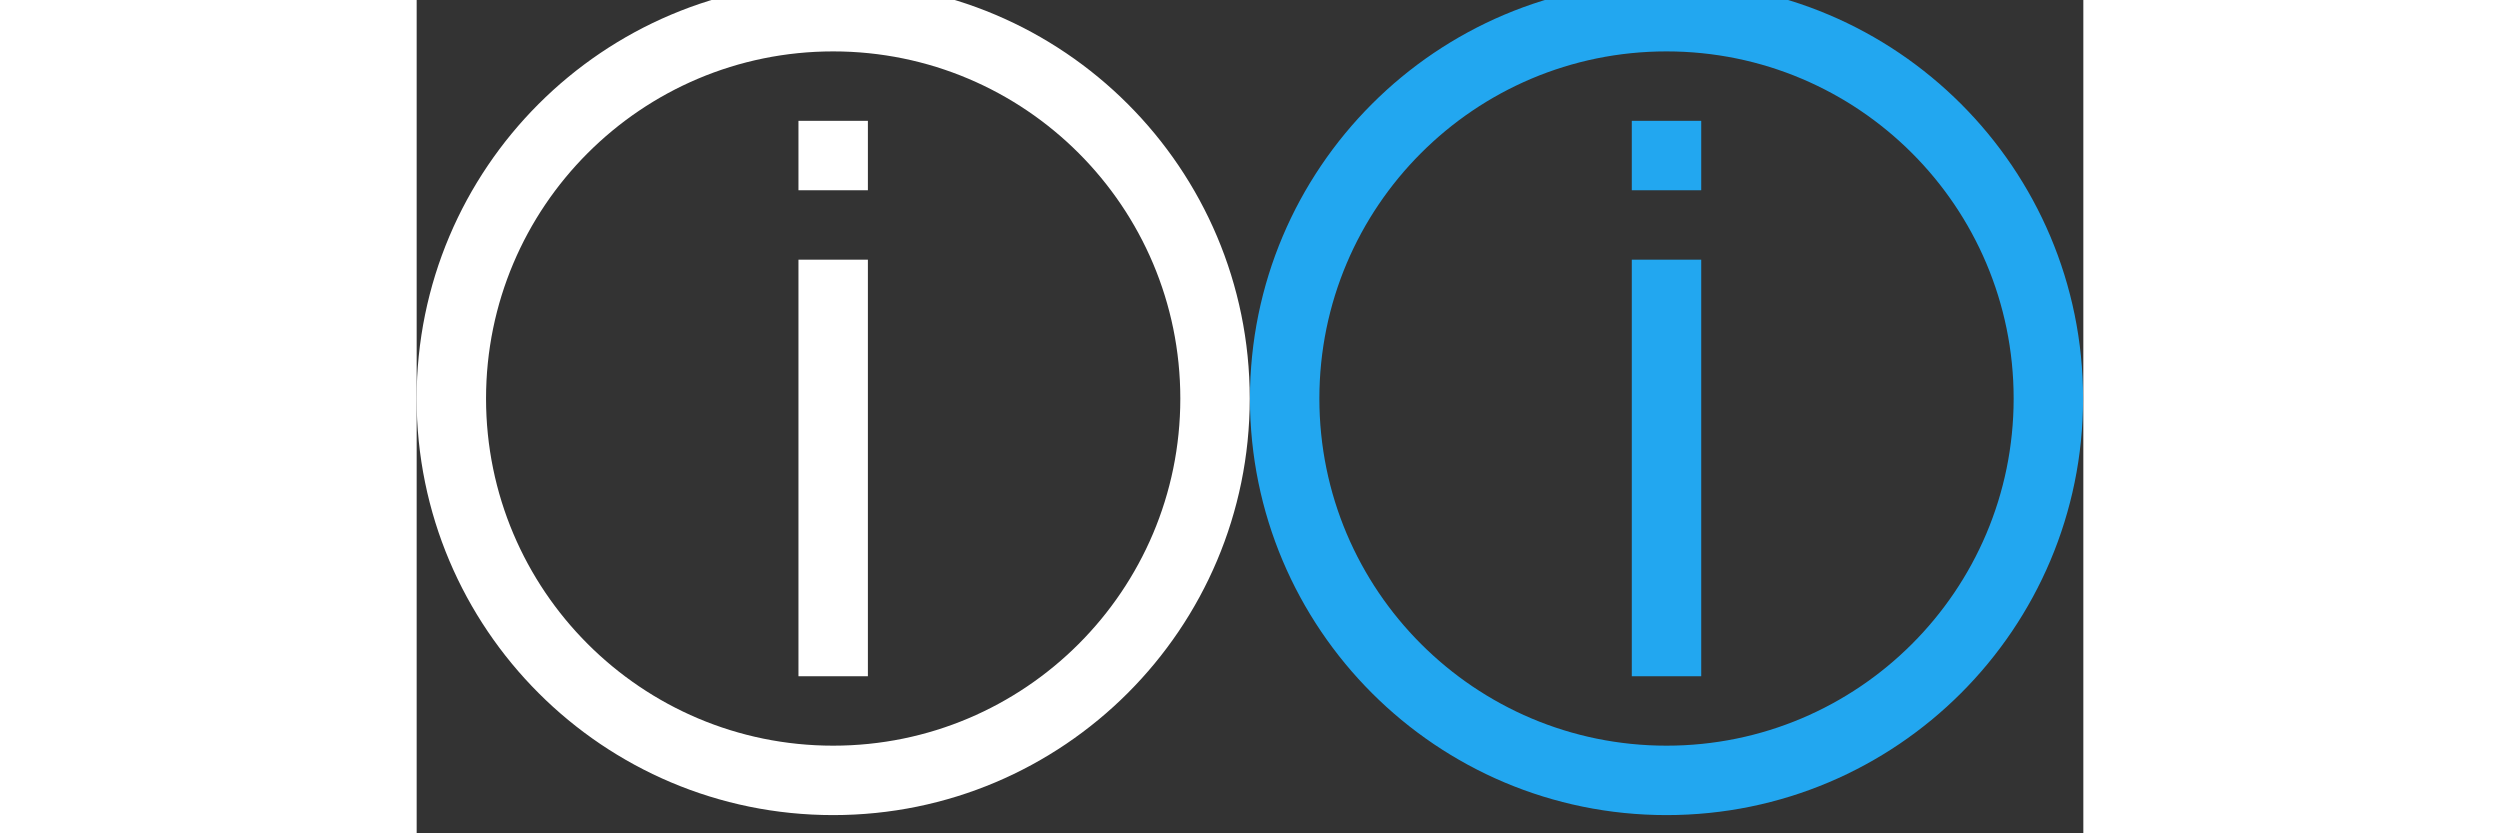 <?xml version="1.0" encoding="UTF-8" standalone="no"?>
<!-- This Source Code Form is subject to the terms of the Mozilla Public
   - License, v. 2.0. If a copy of the MPL was not distributed with this
   - file, You can obtain one at http://mozilla.org/MPL/2.0/. -->

<svg
   xmlns:dc="http://purl.org/dc/elements/1.1/"
   xmlns:cc="http://creativecommons.org/ns#"
   xmlns:rdf="http://www.w3.org/1999/02/22-rdf-syntax-ns#"
   xmlns:svg="http://www.w3.org/2000/svg"
   xmlns="http://www.w3.org/2000/svg"
   xmlns:xlink="http://www.w3.org/1999/xlink"
   xmlns:sodipodi="http://sodipodi.sourceforge.net/DTD/sodipodi-0.dtd"
   xmlns:inkscape="http://www.inkscape.org/namespaces/inkscape"
   width="48"
   height="16"
   viewBox="0 0 32 16"
   id="svg2"
   version="1.1"
   inkscape:version="0.91 r13725"
   sodipodi:docname="identity-icon.svg">
  <rect x="0" y="0" width="32" height="16" fill="#333333" stroke="none"/>
  <sodipodi:namedview
     pagecolor="#ffffff"
     bordercolor="#666666"
     borderopacity="1"
     objecttolerance="10"
     gridtolerance="10"
     guidetolerance="10"
     inkscape:pageopacity="0"
     inkscape:pageshadow="2"
     inkscape:window-width="1280"
     inkscape:window-height="724"
     id="namedview31"
     showgrid="false"
     inkscape:zoom="13.480808"
     inkscape:cx="25.911756"
     inkscape:cy="1.9840918"
     inkscape:window-x="0"
     inkscape:window-y="28"
     inkscape:window-maximized="1"
     inkscape:current-layer="svg2" />
  <defs
     id="defs4">
    <circle
       id="shape-circle-base"
       cx="8"
       cy="8"
       r="7" />
    <g
       id="shape-i">
      <circle
         cx="8"
         cy="5"
         r="1"
         id="circle8" />
      <rect
         x="7"
         y="7"
         width="2"
         height="5"
         rx="1"
         ry="1"
         id="rect10" />
    </g>
    <mask
       id="mask-ring-cutout">
      <rect
         width="16"
         height="16"
         fill="#000"
         id="rect13" />
      <use
         xlink:href="#shape-circle-base"
         fill="#fff"
         id="use15" />
      <circle
         cx="8"
         cy="8"
         r="6"
         fill="#000"
         id="circle17" />
    </mask>
  </defs>
  <view
     id="normal"
     viewBox="0 0 16 16" />
  <view
     id="hover"
     viewBox="16 0 16 16" />
  <g
     style="fill:#22a7f0"
     transform="matrix(1.333,0,0,1.333,13.333,-1384.48)"
     id="g4">
    <path
       inkscape:connector-curvature="0"
       d="m 8,1038.36 c -3.314,0 -6,2.686 -6,6 0,3.314 2.686,6 6,6 3.314,0 6,-2.686 6,-6 0,-3.314 -2.686,-6 -6,-6 m 0,1 c 2.761,0 5,2.239 5,5 0,2.761 -2.239,5 -5,5 -2.761,0 -5,-2.239 -5,-5 0,-2.761 2.239,-5 5,-5"
       id="path6" />
    <g
       transform="translate(0.5,1036.36)"
       id="g8">
      <rect
         width="1"
         x="7"
         y="6"
         height="6"
         id="rect10-3" />
      <rect
         width="1"
         x="7"
         y="4"
         height="1"
         id="rect12" />
    </g>
  </g>
  <g
     style="fill:#ffffff;fill-opacity:1"
     transform="matrix(1.333,0,0,1.333,-2.667,-1384.48)"
     id="g4-2">
    <path
       inkscape:connector-curvature="0"
       d="m 8,1038.36 c -3.314,0 -6,2.686 -6,6 0,3.314 2.686,6 6,6 3.314,0 6,-2.686 6,-6 0,-3.314 -2.686,-6 -6,-6 m 0,1 c 2.761,0 5,2.239 5,5 0,2.761 -2.239,5 -5,5 -2.761,0 -5,-2.239 -5,-5 0,-2.761 2.239,-5 5,-5"
       id="path6-9"
       style="fill:#ffffff;fill-opacity:1" />
    <g
       transform="translate(0.5,1036.36)"
       id="g8-1"
       style="fill:#ffffff;fill-opacity:1">
      <rect
         width="1"
         x="7"
         y="6"
         height="6"
         id="rect10-2"
         style="fill:#ffffff;fill-opacity:1" />
      <rect
         width="1"
         x="7"
         y="4"
         height="1"
         id="rect12-7"
         style="fill:#ffffff;fill-opacity:1" />
    </g>
  </g>
</svg>
